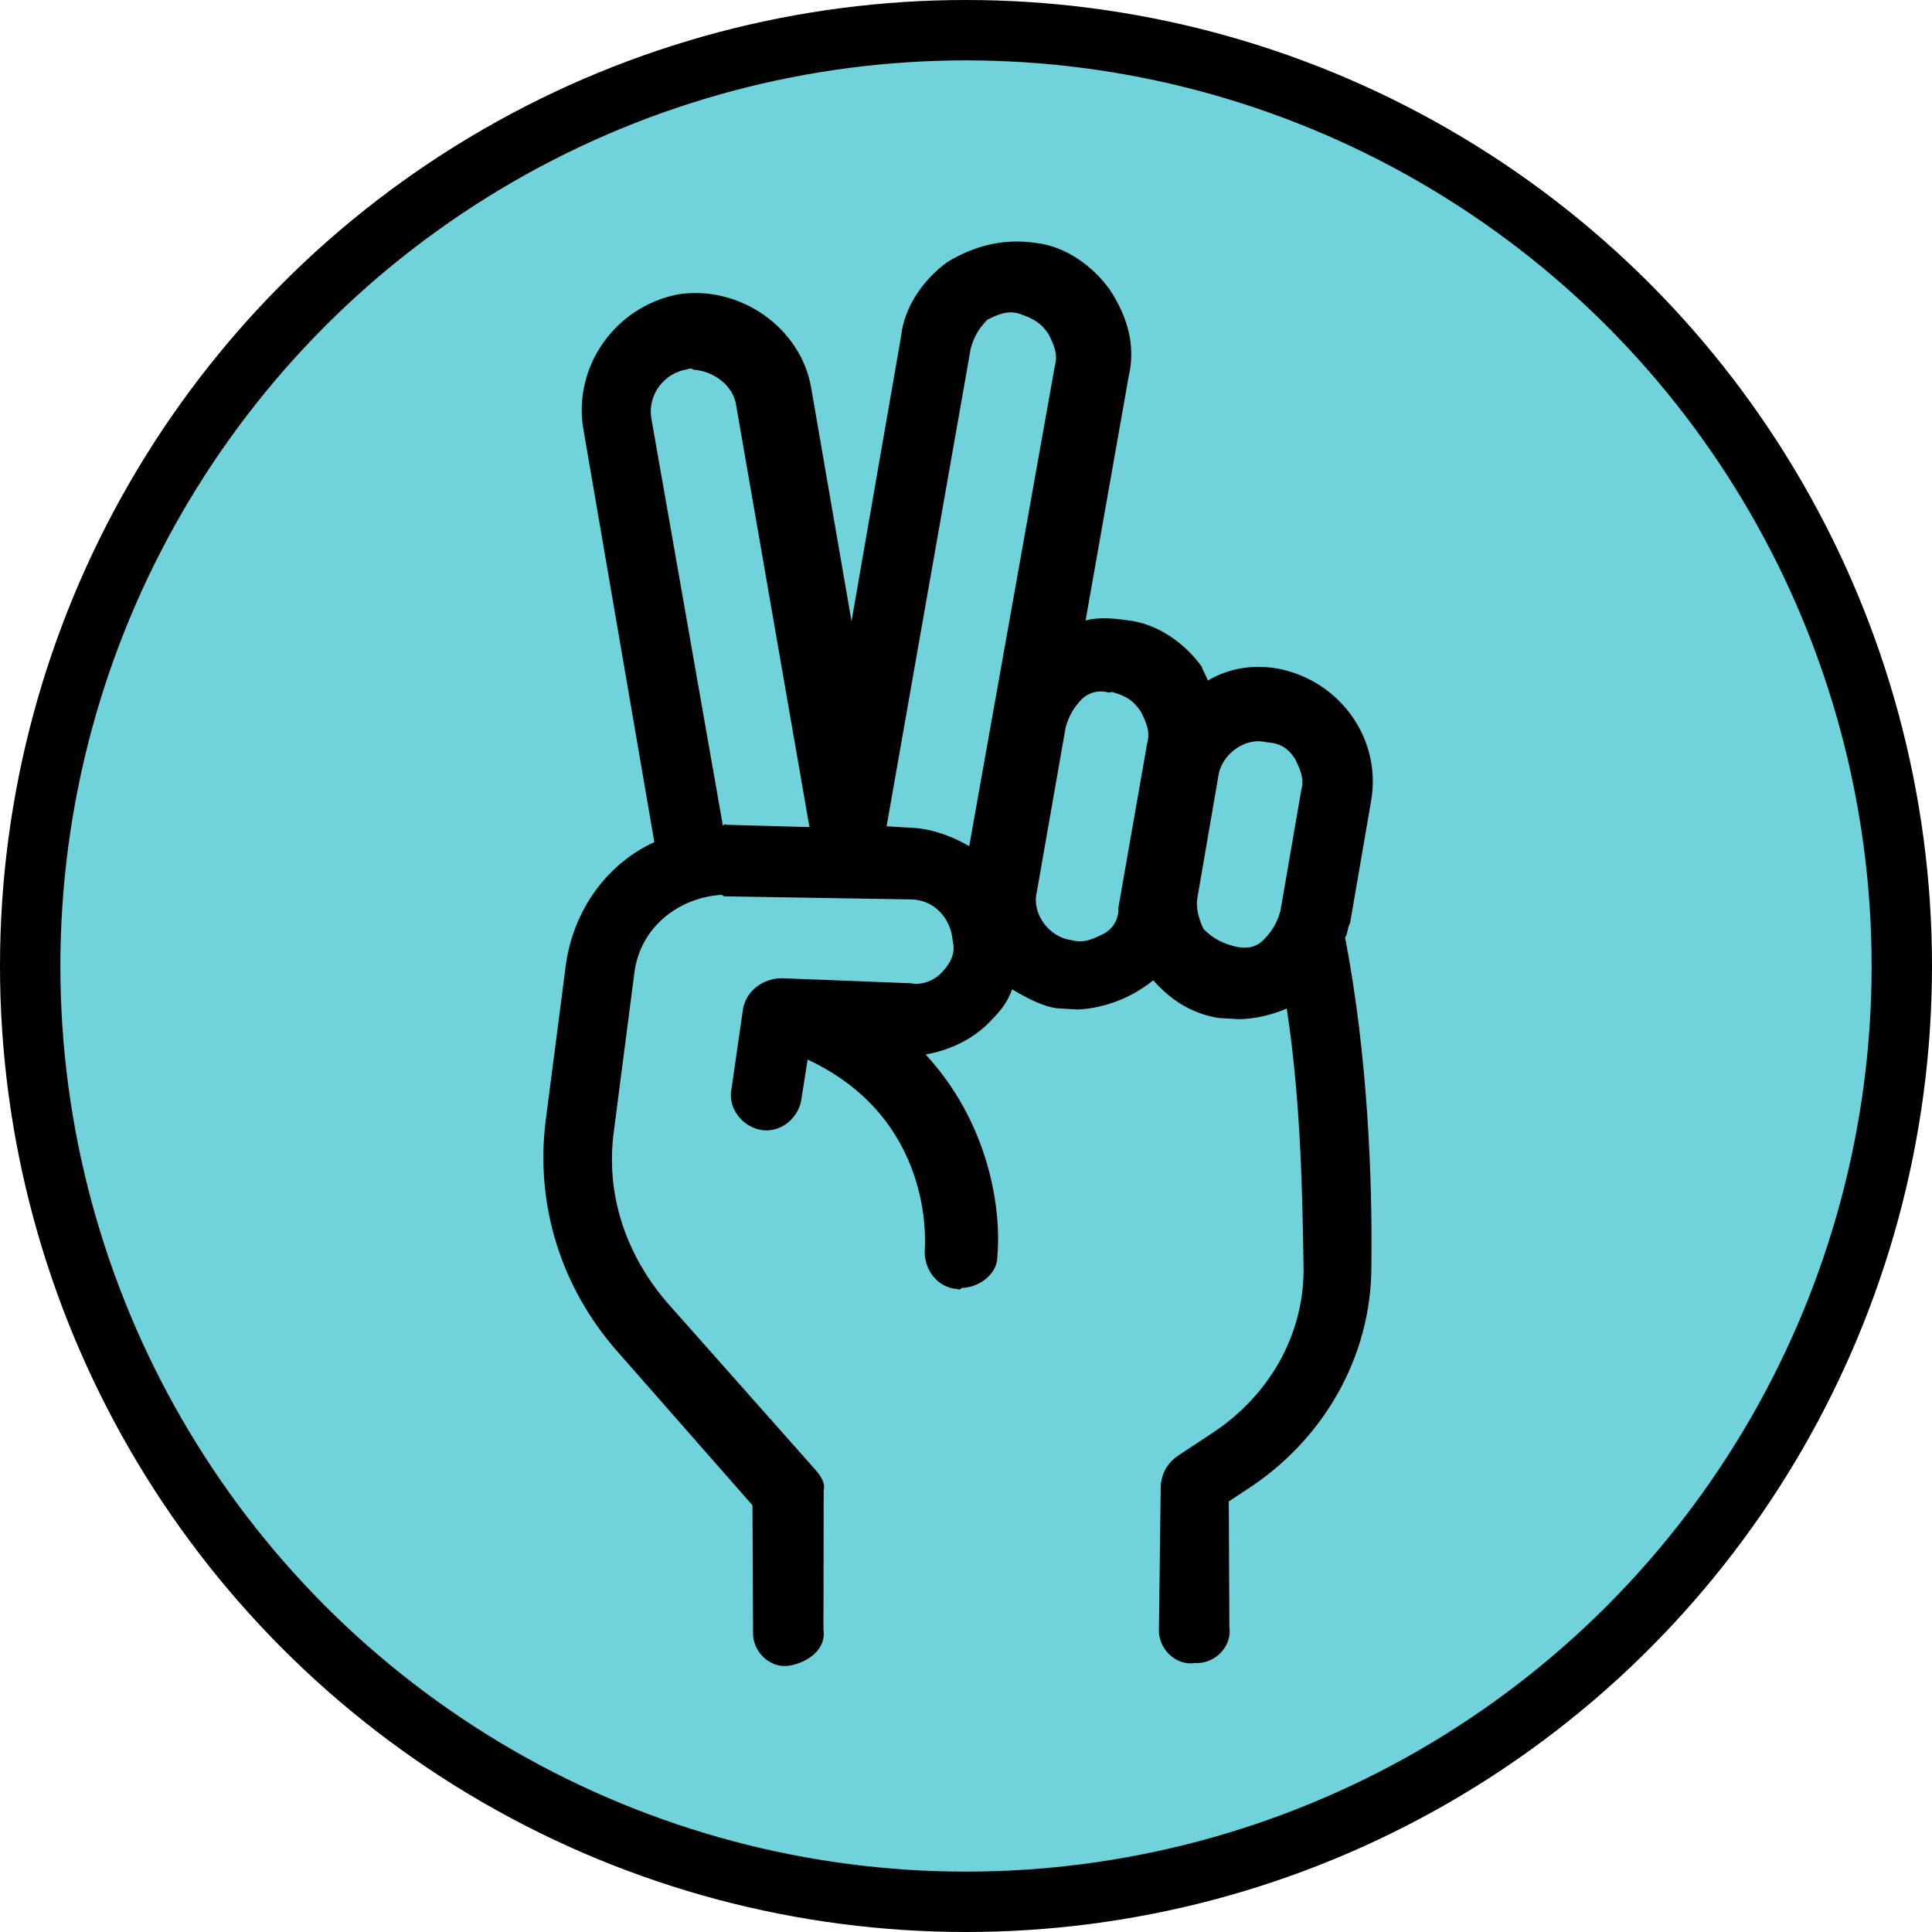 <svg width="64" height="64" viewBox="0 0 64 64" fill="none" xmlns="http://www.w3.org/2000/svg">
<rect x="0" y="0" width="64" height="64" fill="#808080" stroke="none"/>
<g clip-path="url(#clip0_14_11)">
<rect width="64" height="64" fill="white"/>
<circle cx="32" cy="32" r="31" fill="#70D2DA" stroke="black" stroke-width="2"/>
<path d="M31.387 8.676C30.591 9.256 29.954 10.158 29.85 11.138L28.208 20.582L26.878 12.886C26.552 10.85 24.487 9.427 22.452 9.753C20.366 10.165 18.993 12.144 19.319 14.179L21.676 27.896C20.11 28.608 18.987 30.154 18.743 31.976L18.075 37.133C17.728 39.934 18.597 42.63 20.398 44.709L24.927 49.865L24.946 54.032C24.906 54.702 25.499 55.275 26.132 55.179C26.765 55.082 27.375 54.626 27.278 53.993L27.286 49.379C27.35 49.069 27.14 48.833 26.93 48.596L22.104 43.154C20.722 41.548 20.037 39.535 20.344 37.403L21.012 32.246C21.192 30.734 22.462 29.735 23.901 29.642C23.901 29.642 23.901 29.642 23.988 29.692L30.164 29.794C30.971 29.798 31.513 30.457 31.56 31.177C31.669 31.587 31.47 31.933 31.183 32.23C30.896 32.526 30.486 32.636 30.177 32.572L25.886 32.405C25.303 32.414 24.743 32.784 24.616 33.404L24.232 36.069C24.105 36.688 24.562 37.298 25.181 37.425C25.801 37.552 26.411 37.096 26.537 36.476L26.754 35.1C30.938 37.054 30.647 41.158 30.634 41.381C30.593 42.051 31.05 42.66 31.719 42.701C31.719 42.701 31.806 42.751 31.856 42.664C32.439 42.654 33.049 42.198 33.039 41.615C33.183 39.966 32.724 37.161 30.662 34.931C31.432 34.798 32.215 34.442 32.788 33.849C33.075 33.553 33.361 33.257 33.525 32.773C33.958 33.023 34.477 33.324 35.01 33.4C35.234 33.414 35.457 33.427 35.68 33.441C36.623 33.407 37.542 33.015 38.202 32.472C38.832 33.182 39.525 33.582 40.367 33.722C40.59 33.735 40.814 33.749 41.037 33.762C41.62 33.752 42.166 33.606 42.626 33.409C43.108 36.574 43.144 39.713 43.183 42.045C43.186 44.24 42.036 46.232 40.17 47.464L39.05 48.203C38.677 48.45 38.477 48.796 38.45 49.243L38.392 53.943C38.352 54.613 38.945 55.186 39.578 55.09C40.247 55.13 40.82 54.537 40.724 53.904L40.705 49.736L41.265 49.367C43.828 47.728 45.428 44.957 45.428 41.956C45.466 39.09 45.311 34.959 44.559 31.061C44.659 30.888 44.623 30.752 44.723 30.578L45.41 26.587C45.804 24.505 44.399 22.539 42.317 22.145C41.474 22.005 40.704 22.138 40.008 22.545C39.971 22.408 39.848 22.221 39.811 22.085C39.232 21.288 38.329 20.652 37.35 20.548C36.817 20.471 36.37 20.445 35.961 20.554L37.386 12.486C37.626 11.47 37.37 10.514 36.754 9.581C36.174 8.784 35.272 8.148 34.292 8.044C33.226 7.891 32.27 8.147 31.387 8.676ZM24.085 27.323C24.085 27.323 23.998 27.273 23.948 27.36L21.578 13.867C21.444 13.097 21.981 12.368 22.751 12.235C22.887 12.198 22.887 12.198 22.974 12.248C23.643 12.288 24.286 12.775 24.383 13.408L26.814 27.398L24.085 27.323ZM36.547 30.939C36.224 31.099 35.901 31.258 35.504 31.145C34.748 31.055 34.169 30.258 34.345 29.552L35.3 24.099C35.413 23.703 35.563 23.443 35.85 23.146C36.087 22.936 36.36 22.863 36.669 22.927C36.756 22.977 36.806 22.89 36.893 22.94C37.289 23.053 37.549 23.203 37.795 23.577C37.955 23.9 38.115 24.223 38.002 24.619L37.047 30.073C37.07 30.433 36.87 30.779 36.547 30.939ZM42.899 25.137C43.059 25.461 43.218 25.784 43.105 26.18L42.417 30.171C42.304 30.567 42.154 30.827 41.867 31.124C41.581 31.42 41.221 31.443 40.825 31.33C40.428 31.217 40.168 31.067 39.872 30.78C39.712 30.457 39.602 30.047 39.666 29.737L40.353 25.746C40.443 24.99 41.24 24.411 41.946 24.587C42.392 24.614 42.652 24.764 42.899 25.137ZM34.738 11.073C34.898 11.396 35.057 11.719 34.944 12.115L32.107 28.029C31.587 27.729 30.931 27.466 30.262 27.425L29.369 27.372L32.156 11.545C32.269 11.148 32.419 10.889 32.706 10.592C33.029 10.432 33.352 10.273 33.748 10.386C34.231 10.549 34.491 10.699 34.738 11.073Z" fill="black"/>
</g>
<defs>
<clipPath id="clip0_14_11">
<rect width="64" height="64" fill="white"/>
</clipPath>
</defs>
</svg>
